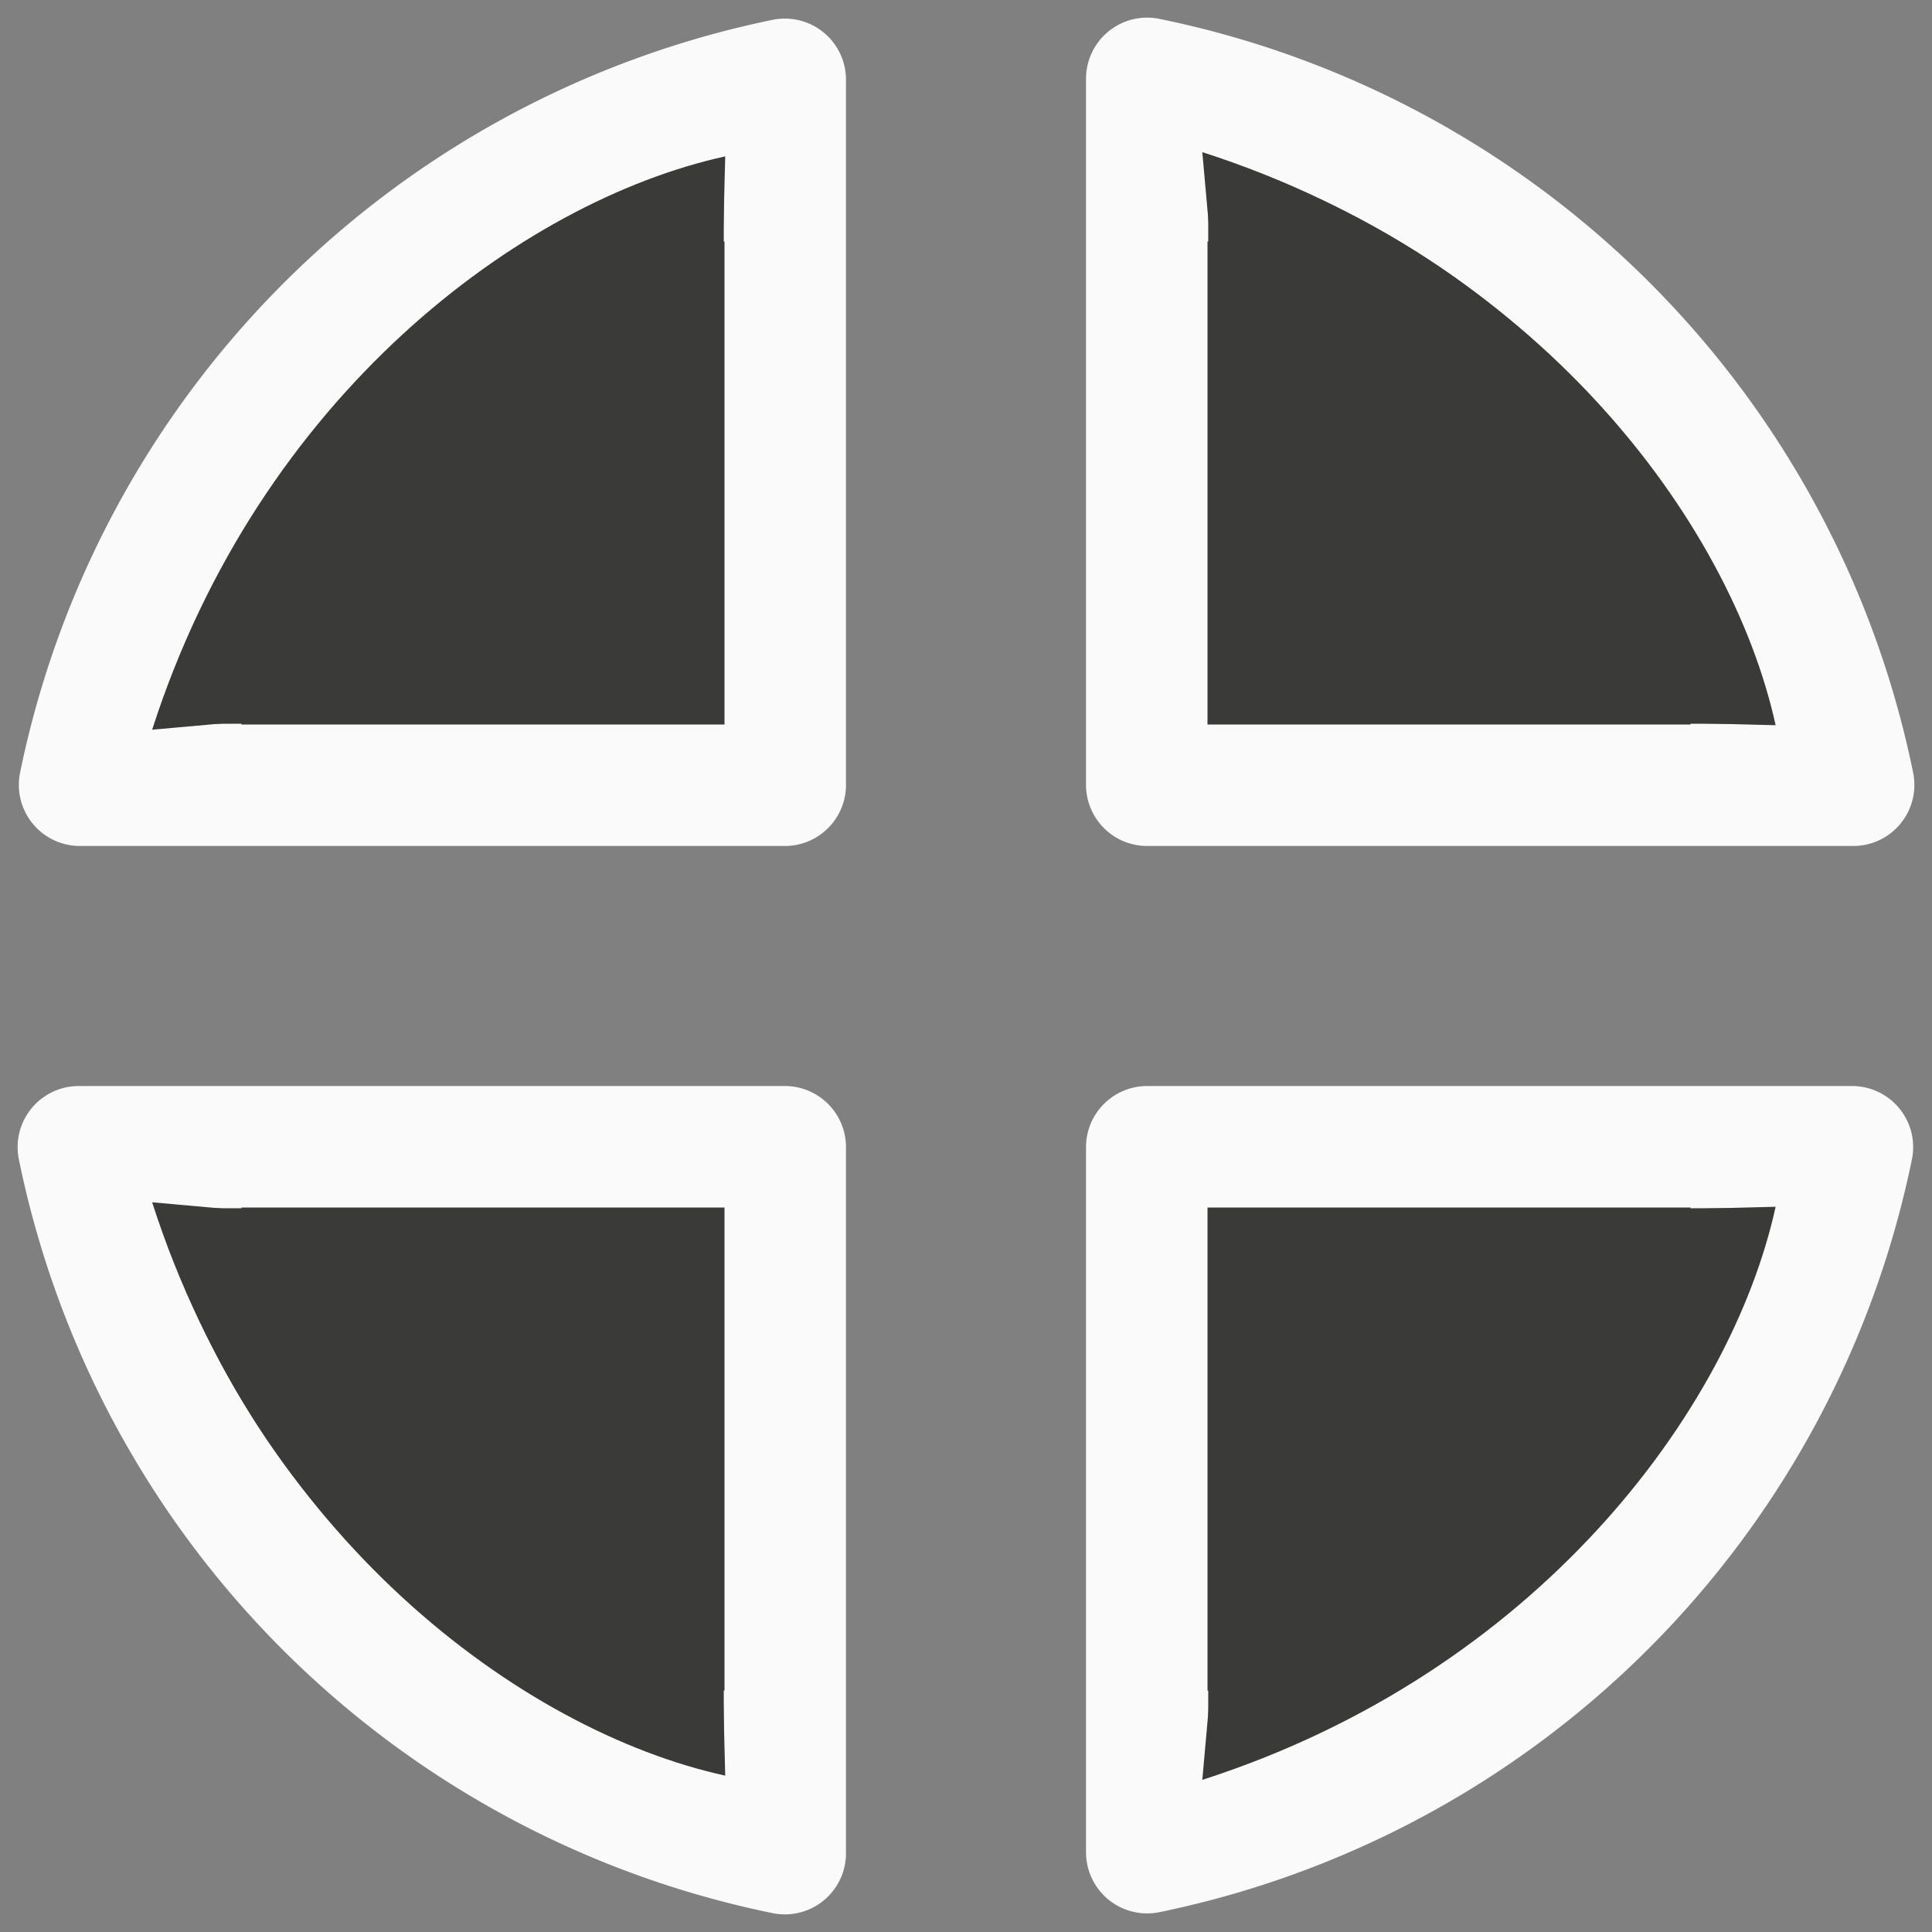 <svg viewBox="0 0 16 16" xmlns="http://www.w3.org/2000/svg"><rect x="0" y="0" width="16" height="16" fill="#808080" stroke="none"/>/&gt;<g fill="#3a3a38"><path d="m9.5.652v5.848h5.848a7.5 7.5 0 0 0 -5.848-5.848zm-3 .008a7.5 7.5 0 0 0 -5.838 5.84h5.838zm-5.848 8.84a7.5 7.5 0 0 0 5.848 5.848v-5.848zm8.848 0v5.84a7.5 7.5 0 0 0 5.838-5.84z" stroke="#fafafa" stroke-linejoin="round" stroke-width="1.012"/><path d="m6.006 1.295c-1.692.371-3.857 1.983-4.746 4.748l.74-.066v.023h4v-1-3h-.012zm-1.006 1.41v2.295h-2.211c.591-1.205 1.404-1.908 2.211-2.295z"/><path d="m14.705 6.006c-.371-1.692-1.983-3.857-4.748-4.746l.066.74h-.023v4h1 3v-.012l.705.018zm-1.41-1.006h-2.295v-2.211c1.205.591 1.908 1.404 2.295 2.211z"/><path d="m6.006 14.705c-1.692-.371-3.857-1.983-4.746-4.748l.74.066v-.023h4v1 3h-.012l.018.705zm-1.006-1.41v-2.295h-2.211c.591 1.205 1.404 1.908 2.211 2.295z"/><path d="m14.705 9.994c-.371 1.692-1.983 3.857-4.748 4.746l.066-.74h-.023v-4h1 3v.012l.705-.018zm-1.41 1.006h-2.295v2.211c1.205-.591 1.908-1.404 2.295-2.211z"/></g></svg>